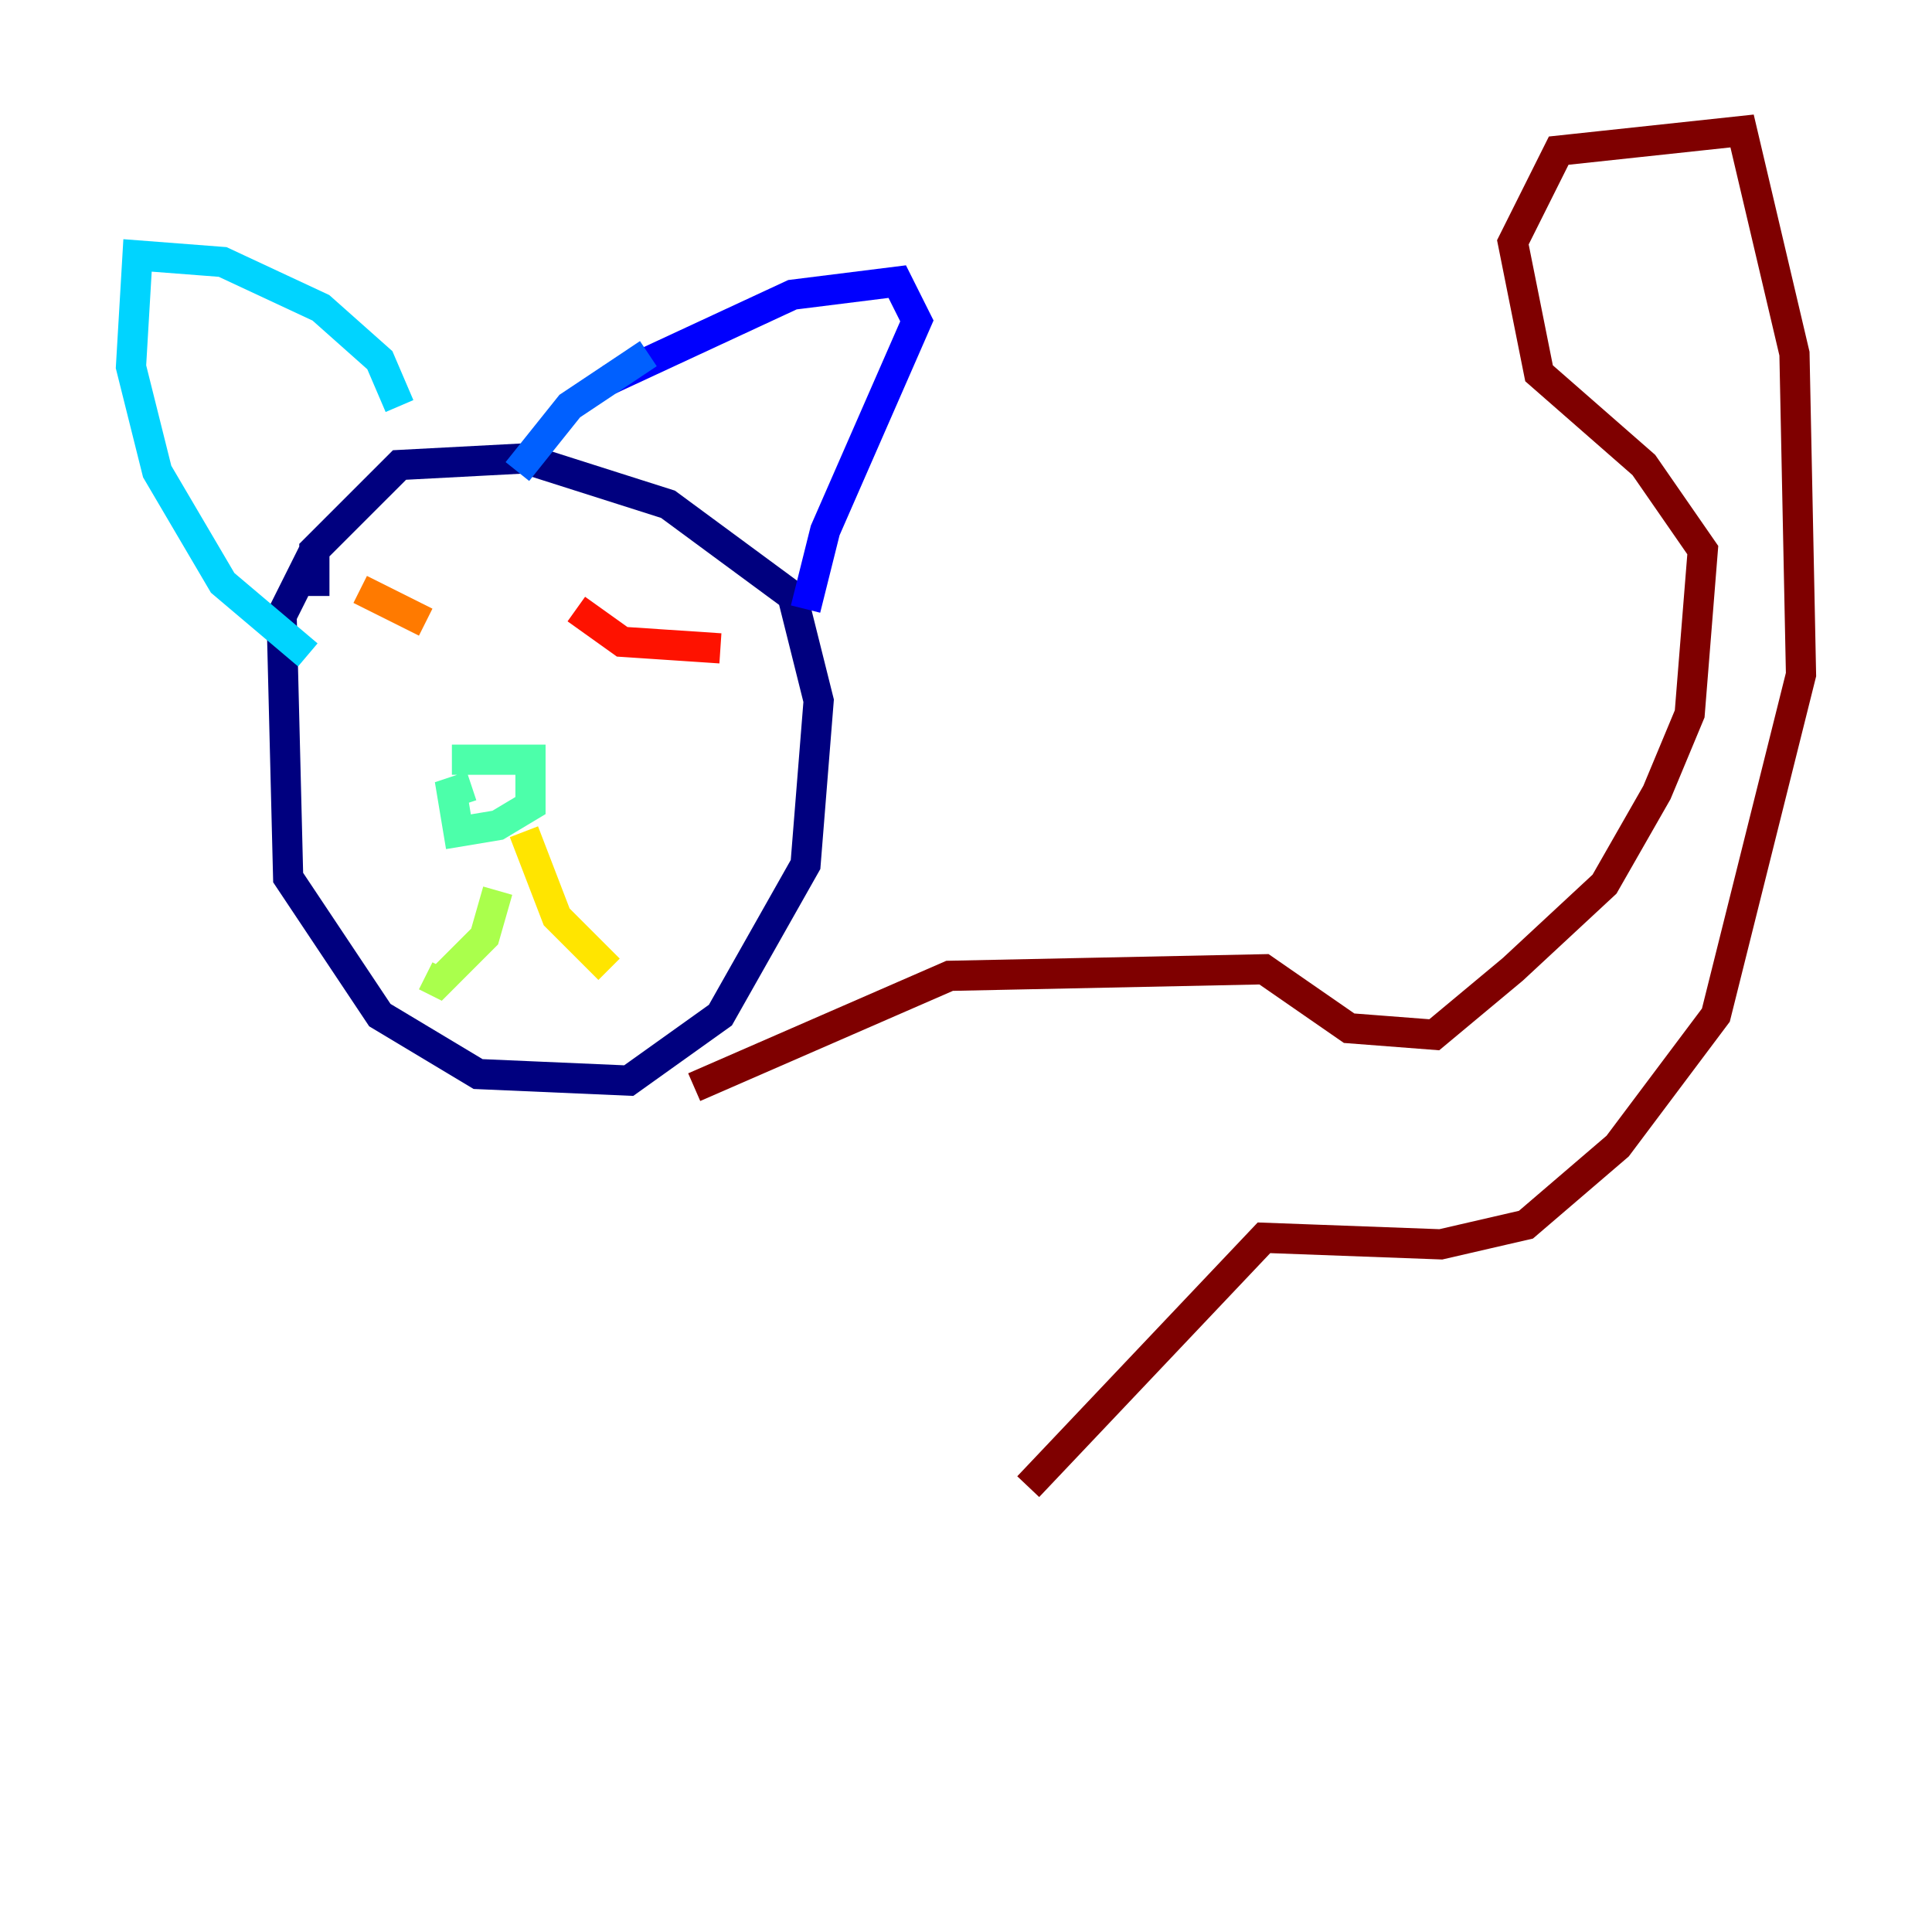 <?xml version="1.0" encoding="utf-8" ?>
<svg baseProfile="tiny" height="128" version="1.2" viewBox="0,0,128,128" width="128" xmlns="http://www.w3.org/2000/svg" xmlns:ev="http://www.w3.org/2001/xml-events" xmlns:xlink="http://www.w3.org/1999/xlink"><defs /><polyline fill="none" points="20.827,36.447 18.658,40.786 19.091,58.142 25.166,67.254 31.675,71.159 41.654,71.593 47.729,67.254 53.37,57.275 54.237,46.427 52.502,39.485 44.258,33.41 34.712,30.373 26.468,30.807 20.827,36.447 20.827,39.485" stroke="#00007f" stroke-width="2" /><polyline fill="none" points="40.352,25.166 52.502,19.525 59.444,18.658 60.746,21.261 54.671,35.146 53.37,40.352" stroke="#0000fe" stroke-width="2" /><polyline fill="none" points="42.956,23.43 37.749,26.902 34.278,31.241" stroke="#0060ff" stroke-width="2" /><polyline fill="none" points="26.468,26.902 25.166,23.864 21.261,20.393 14.752,17.356 9.112,16.922 8.678,24.298 10.414,31.241 14.752,38.617 20.393,43.39" stroke="#00d4ff" stroke-width="2" /><polyline fill="none" points="29.939,50.332 35.146,50.332 35.146,53.37 32.976,54.671 30.373,55.105 29.939,52.502 31.241,52.068" stroke="#4cffaa" stroke-width="2" /><polyline fill="none" points="32.976,59.01 32.108,62.047 29.071,65.085 28.203,64.651" stroke="#aaff4c" stroke-width="2" /><polyline fill="none" points="34.712,55.105 36.881,60.746 40.352,64.217" stroke="#ffe500" stroke-width="2" /><polyline fill="none" points="23.864,39.051 28.203,41.22" stroke="#ff7a00" stroke-width="2" /><polyline fill="none" points="38.183,40.352 41.22,42.522 47.729,42.956" stroke="#fe1200" stroke-width="2" /><polyline fill="none" points="45.993,72.027 62.915,64.651 83.742,64.217 89.383,68.122 95.024,68.556 100.231,64.217 106.305,58.576 109.776,52.502 111.946,47.295 112.814,36.447 108.909,30.807 101.966,24.732 100.231,16.054 103.268,9.98 115.417,8.678 118.888,23.43 119.322,44.691 113.681,67.254 107.173,75.932 101.098,81.139 95.458,82.441 83.742,82.007 68.122,98.495" stroke="#7f0000" stroke-width="2" /></svg>